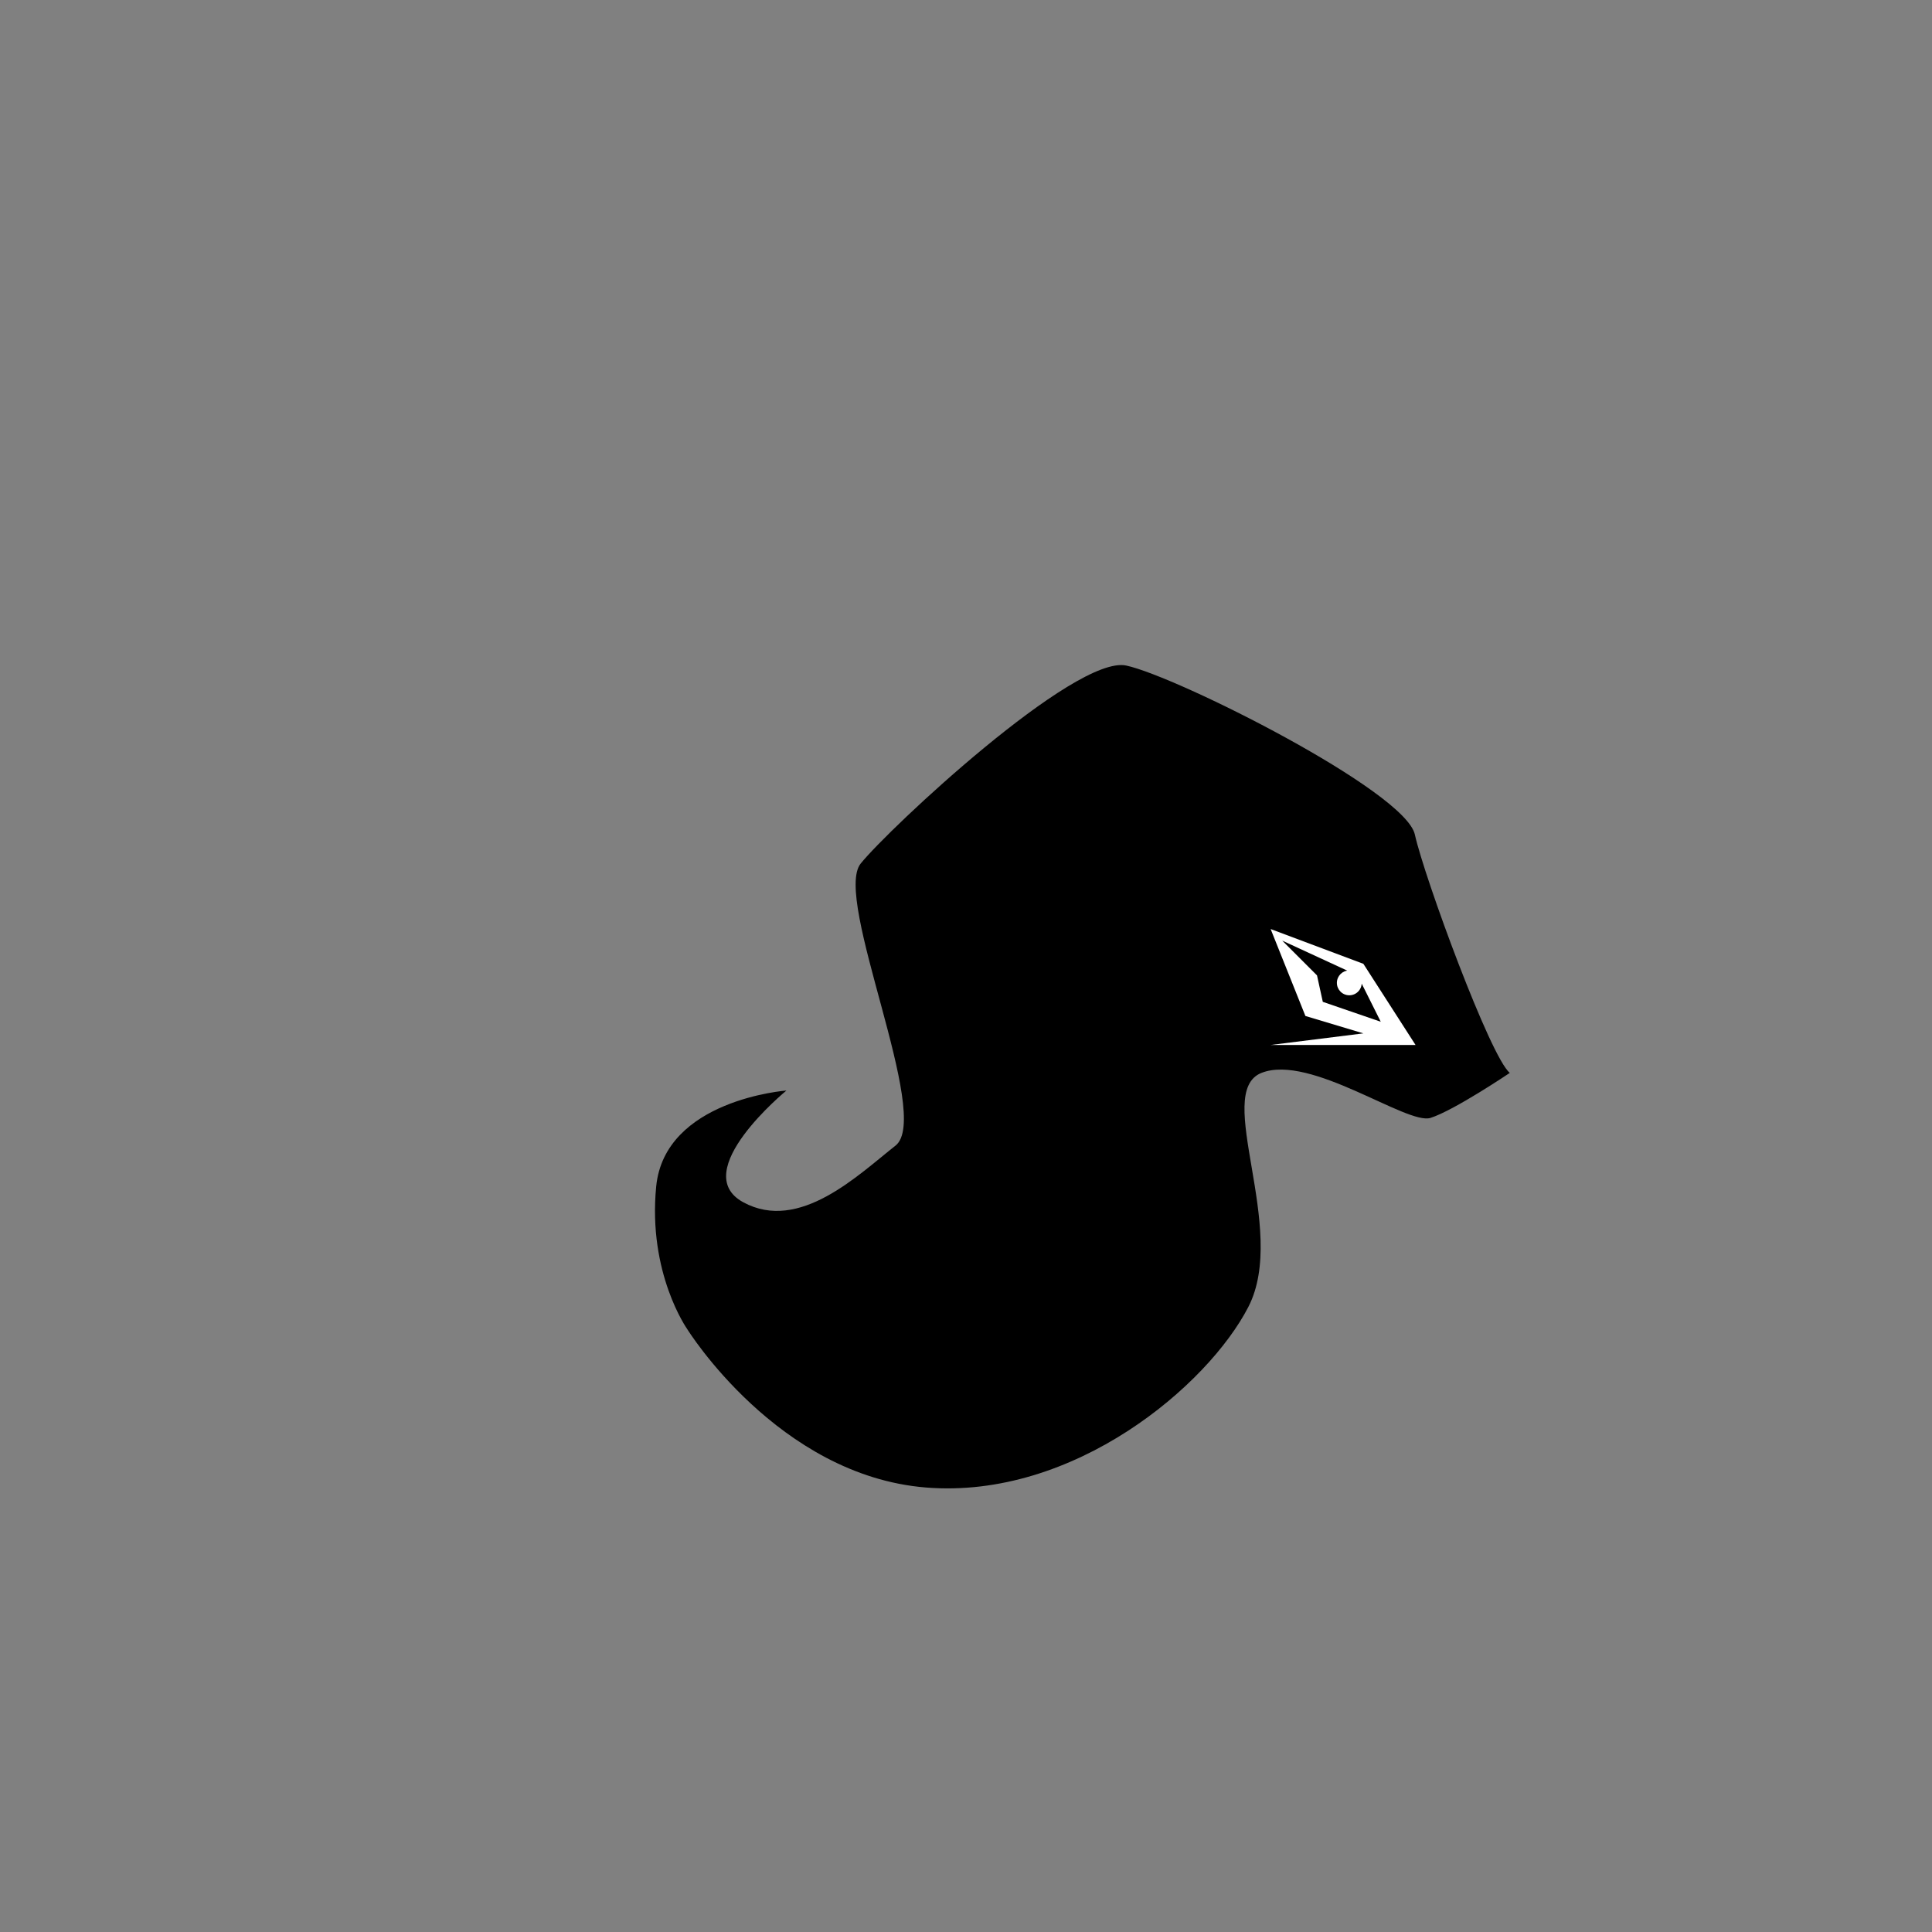<svg viewBox="0 0 200 200" width="100%" height="100%">
    <rect x="0" y="0" width="200" height="200" fill="#808080" stroke="none"/>
    <path d="M156.294 111.065C154.294 109.458 147.463 90.885 146.463 86.385C145.463 81.885 121.899 70.048 116.595 68.899C111.291 67.749 92 85.779 89.095 89.399C86.19 93.018 96.554 115.569 92.7 118.597C88.847 121.625 82.757 127.615 76.947 124.46C71.136 121.306 81.41 112.892 81.41 112.892C81.41 112.892 68.813 113.831 67.929 122.821C67.044 131.81 71.136 137.581 71.136 137.581C71.136 137.581 80.523 152.746 95.854 153.987C111.184 155.227 125.041 143.416 129.226 135.298C133.412 127.181 125.529 113.062 130.589 111.065C135.65 109.069 145.65 116.492 148.086 115.725C150.521 114.958 156.294 111.065 156.294 111.065Z" fill="black"></path>
    <path d="M141.136 99.774L146.536 108.174H131.536L141.136 106.974L135.136 105.174L131.536 96.174L141.136 99.774Z" fill="white"></path>
    <path d="M136.936 103.71L136.336 100.972L132.736 97.372L140.536 100.972L142.936 105.772L136.936 103.71Z" fill="black"></path>
    <circle cx="139.679" cy="101.745" r="1.286" fill="white"></circle>
</svg>
